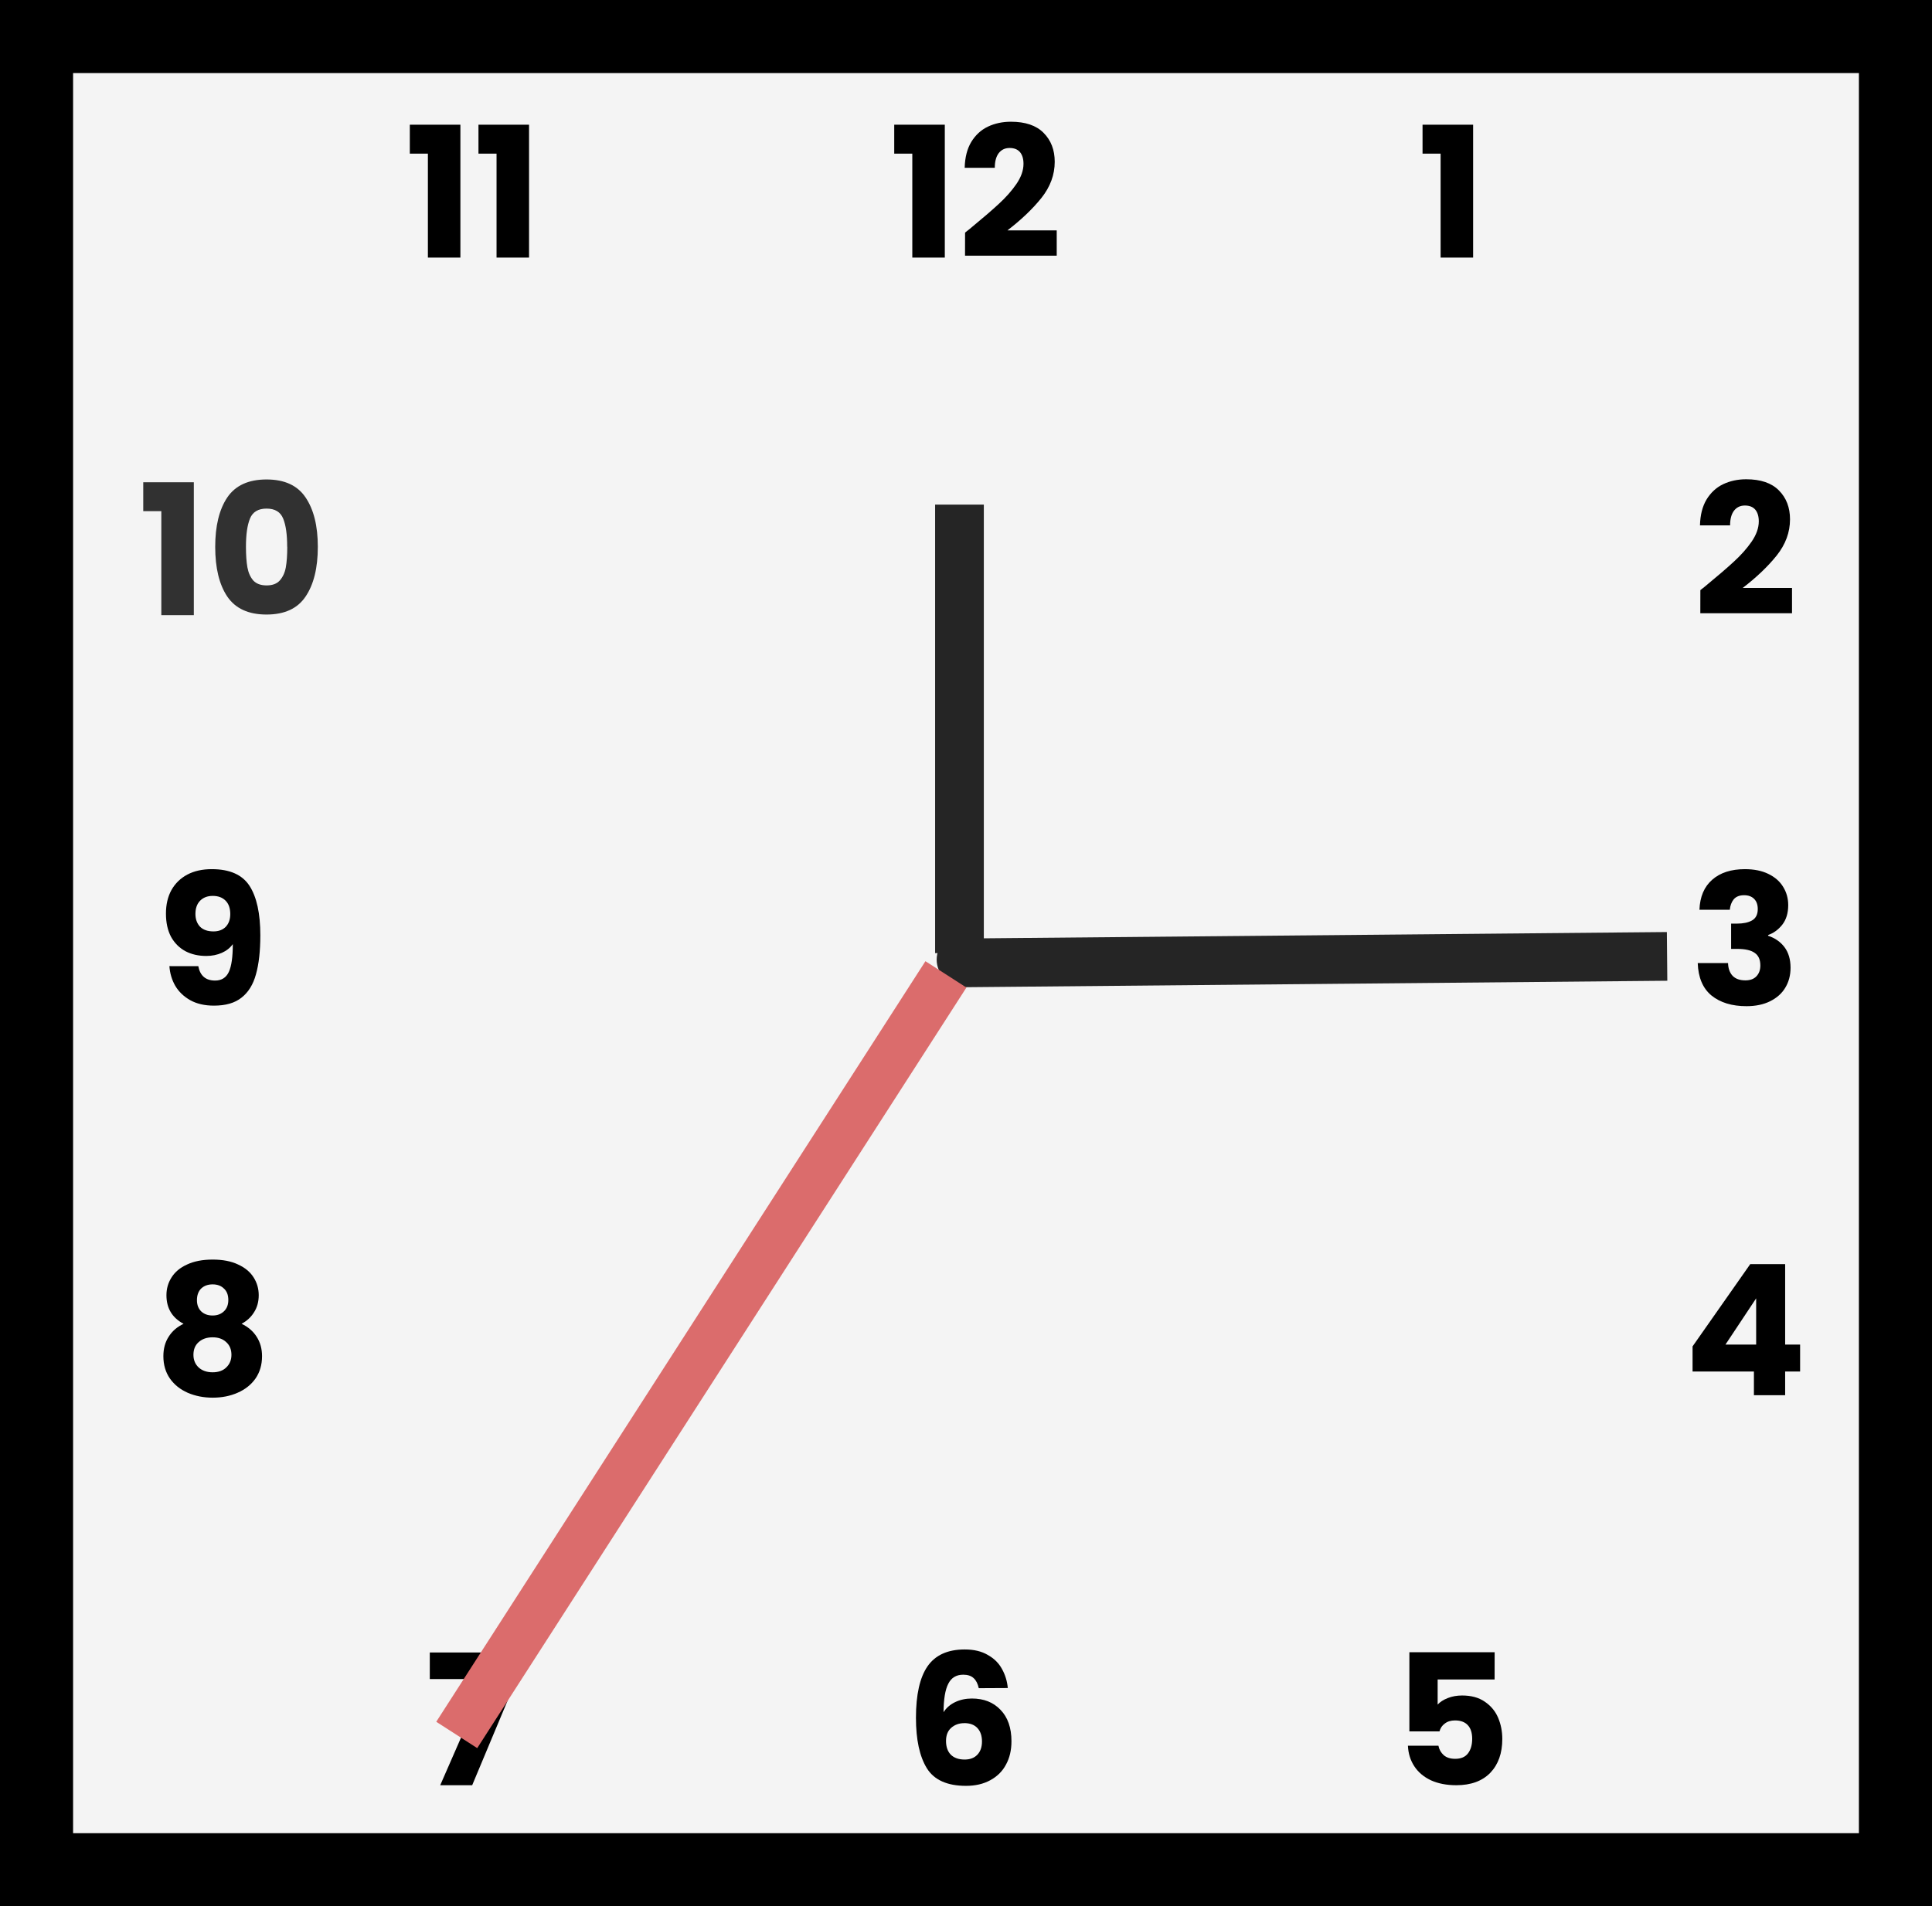 <svg version="1.1" xmlns="http://www.w3.org/2000/svg" xmlns:xlink="http://www.w3.org/1999/xlink" width="39.652" height="39.134" viewBox="0,0,39.652,39.134"><rect x="0" y="0" width="39.652" height="39.134" fill="#333333" stroke="none"/><g transform="translate(-220.174,-160.433)"><g data-paper-data="{&quot;isPaintingLayer&quot;:true}" fill-rule="nonzero" stroke-linecap="butt" stroke-linejoin="miter" stroke-miterlimit="10" stroke-dasharray="" stroke-dashoffset="0" style="mix-blend-mode: normal"><path d="M220.924,198.817v-37.634h38.152v37.634z" fill="#f4f4f4" stroke="#000000" stroke-width="1.5"/><path d="M239.398,180.133c0,-0.295 0.24,-0.534 0.535,-0.534c0.296,0 0.535,0.239 0.535,0.534c0,0.295 -0.24,0.534 -0.535,0.534c-0.296,0 -0.535,-0.239 -0.535,-0.534z" fill="#252525" stroke="none" stroke-width="1"/><path d="M249.37,163.587v-0.594h1.038v2.728h-0.667v-2.134z" fill="#000000" stroke="none" stroke-width="1"/><path d="M255.072,172.548c0.085,-0.067 0.124,-0.098 0.116,-0.093c0.245,-0.202 0.437,-0.367 0.577,-0.497c0.142,-0.13 0.262,-0.265 0.36,-0.407c0.097,-0.142 0.146,-0.28 0.146,-0.415c0,-0.102 -0.024,-0.182 -0.071,-0.239c-0.048,-0.057 -0.119,-0.086 -0.214,-0.086c-0.095,0 -0.17,0.036 -0.225,0.108c-0.052,0.07 -0.079,0.169 -0.079,0.299h-0.618c0.005,-0.212 0.05,-0.389 0.135,-0.531c0.087,-0.142 0.201,-0.247 0.341,-0.314c0.142,-0.067 0.3,-0.101 0.472,-0.101c0.297,0 0.521,0.076 0.671,0.228c0.152,0.152 0.229,0.35 0.229,0.594c0,0.267 -0.091,0.514 -0.274,0.744c-0.182,0.227 -0.415,0.448 -0.697,0.665h1.012v0.519h-1.882z" fill="#000000" stroke="none" stroke-width="1"/><path d="M255.053,179.11c0.01,-0.267 0.097,-0.472 0.262,-0.617c0.165,-0.145 0.389,-0.217 0.671,-0.217c0.187,0 0.347,0.032 0.48,0.097c0.135,0.065 0.236,0.153 0.304,0.265c0.07,0.112 0.105,0.238 0.105,0.377c0,0.164 -0.041,0.299 -0.124,0.404c-0.082,0.102 -0.179,0.172 -0.289,0.209v0.015c0.142,0.047 0.255,0.126 0.337,0.235c0.082,0.11 0.124,0.25 0.124,0.422c0,0.154 -0.036,0.291 -0.109,0.411c-0.07,0.117 -0.174,0.209 -0.311,0.277c-0.135,0.067 -0.296,0.101 -0.484,0.101c-0.3,0 -0.54,-0.074 -0.72,-0.22c-0.177,-0.147 -0.271,-0.369 -0.281,-0.665h0.622c0.003,0.11 0.034,0.197 0.094,0.262c0.06,0.062 0.148,0.093 0.262,0.093c0.097,0 0.172,-0.027 0.225,-0.082c0.055,-0.057 0.082,-0.132 0.082,-0.224c0,-0.12 -0.039,-0.206 -0.116,-0.258c-0.075,-0.055 -0.196,-0.082 -0.364,-0.082h-0.12v-0.519h0.12c0.127,0 0.23,-0.021 0.307,-0.064c0.08,-0.045 0.12,-0.123 0.12,-0.235c0,-0.09 -0.025,-0.159 -0.075,-0.209c-0.05,-0.05 -0.119,-0.075 -0.206,-0.075c-0.095,0 -0.166,0.029 -0.214,0.086c-0.045,0.057 -0.071,0.128 -0.079,0.213z" fill="#000000" stroke="none" stroke-width="1"/><path d="M254.912,188.589v-0.516l1.184,-1.689h0.716v1.652h0.307v0.553h-0.307v0.486h-0.641v-0.486zM256.217,187.087l-0.63,0.949h0.63z" fill="#000000" stroke="none" stroke-width="1"/><path d="M250.849,194.911h-1.169v0.516c0.05,-0.055 0.12,-0.1 0.21,-0.135c0.09,-0.035 0.187,-0.052 0.292,-0.052c0.187,0 0.342,0.042 0.465,0.127c0.125,0.085 0.216,0.194 0.274,0.329c0.057,0.135 0.086,0.28 0.086,0.437c0,0.291 -0.082,0.523 -0.247,0.695c-0.165,0.169 -0.397,0.254 -0.697,0.254c-0.2,0 -0.374,-0.034 -0.521,-0.101c-0.148,-0.07 -0.261,-0.166 -0.341,-0.288c-0.08,-0.122 -0.124,-0.263 -0.131,-0.422h0.626c0.015,0.077 0.051,0.142 0.109,0.194c0.057,0.05 0.136,0.075 0.236,0.075c0.117,0 0.205,-0.037 0.262,-0.112c0.057,-0.075 0.086,-0.174 0.086,-0.299c0,-0.122 -0.03,-0.216 -0.09,-0.28c-0.06,-0.065 -0.148,-0.097 -0.262,-0.097c-0.085,0 -0.155,0.021 -0.21,0.064c-0.055,0.04 -0.091,0.093 -0.109,0.161h-0.618v-1.625h1.75z" fill="#000000" stroke="none" stroke-width="1"/><path d="M240.262,195.09c-0.02,-0.092 -0.055,-0.161 -0.105,-0.206c-0.05,-0.047 -0.121,-0.071 -0.214,-0.071c-0.142,0 -0.245,0.062 -0.307,0.187c-0.063,0.122 -0.095,0.316 -0.097,0.583c0.055,-0.087 0.134,-0.156 0.236,-0.206c0.105,-0.05 0.22,-0.075 0.345,-0.075c0.245,0 0.441,0.077 0.588,0.232c0.15,0.154 0.225,0.37 0.225,0.646c0,0.182 -0.037,0.341 -0.112,0.478c-0.072,0.137 -0.18,0.244 -0.322,0.321c-0.14,0.077 -0.306,0.116 -0.499,0.116c-0.385,0 -0.652,-0.12 -0.802,-0.359c-0.15,-0.242 -0.225,-0.588 -0.225,-1.039c0,-0.473 0.079,-0.825 0.236,-1.054c0.16,-0.232 0.415,-0.348 0.765,-0.348c0.187,0 0.345,0.037 0.472,0.112c0.13,0.072 0.227,0.168 0.292,0.288c0.067,0.12 0.107,0.25 0.12,0.392zM239.965,195.808c-0.107,0 -0.197,0.032 -0.27,0.097c-0.07,0.062 -0.105,0.152 -0.105,0.269c0,0.12 0.033,0.213 0.097,0.28c0.067,0.067 0.162,0.101 0.285,0.101c0.11,0 0.196,-0.032 0.259,-0.097c0.065,-0.067 0.097,-0.158 0.097,-0.273c0,-0.117 -0.031,-0.209 -0.094,-0.277c-0.063,-0.067 -0.152,-0.101 -0.27,-0.101z" fill="#000000" stroke="none" stroke-width="1"/><path d="M230.806,194.833l-0.941,2.249h-0.656l0.952,-2.179h-1.166v-0.546h1.81z" fill="#000000" stroke="none" stroke-width="1"/><path d="M223.942,187.61c-0.235,-0.125 -0.352,-0.32 -0.352,-0.587c0,-0.135 0.035,-0.257 0.105,-0.366c0.07,-0.112 0.176,-0.201 0.319,-0.265c0.142,-0.067 0.317,-0.101 0.525,-0.101c0.207,0 0.381,0.034 0.521,0.101c0.142,0.065 0.249,0.153 0.319,0.265c0.07,0.11 0.105,0.232 0.105,0.366c0,0.135 -0.033,0.252 -0.097,0.351c-0.062,0.1 -0.147,0.178 -0.255,0.235c0.135,0.065 0.239,0.154 0.311,0.269c0.072,0.112 0.109,0.244 0.109,0.396c0,0.177 -0.045,0.33 -0.135,0.46c-0.09,0.127 -0.212,0.224 -0.367,0.291c-0.152,0.067 -0.322,0.101 -0.51,0.101c-0.187,0 -0.359,-0.034 -0.514,-0.101c-0.152,-0.067 -0.274,-0.164 -0.364,-0.291c-0.09,-0.13 -0.135,-0.283 -0.135,-0.46c0,-0.154 0.036,-0.288 0.109,-0.4c0.072,-0.115 0.175,-0.203 0.307,-0.265zM224.86,187.121c0,-0.102 -0.03,-0.181 -0.09,-0.235c-0.057,-0.057 -0.135,-0.086 -0.232,-0.086c-0.097,0 -0.176,0.029 -0.236,0.086c-0.057,0.057 -0.086,0.137 -0.086,0.239c0,0.097 0.03,0.174 0.09,0.232c0.06,0.055 0.137,0.082 0.232,0.082c0.095,0 0.172,-0.029 0.232,-0.086c0.06,-0.057 0.09,-0.135 0.09,-0.232zM224.538,187.887c-0.117,0 -0.212,0.032 -0.285,0.097c-0.072,0.062 -0.109,0.149 -0.109,0.262c0,0.105 0.035,0.191 0.105,0.258c0.072,0.067 0.169,0.101 0.289,0.101c0.12,0 0.214,-0.034 0.281,-0.101c0.07,-0.067 0.105,-0.153 0.105,-0.258c0,-0.11 -0.036,-0.197 -0.109,-0.262c-0.07,-0.065 -0.162,-0.097 -0.277,-0.097z" fill="#000000" stroke="none" stroke-width="1"/><path d="M224.244,180.268c0.037,0.197 0.152,0.295 0.345,0.295c0.132,0 0.226,-0.059 0.281,-0.176c0.055,-0.117 0.082,-0.308 0.082,-0.572c-0.055,0.077 -0.13,0.137 -0.225,0.179c-0.095,0.042 -0.201,0.064 -0.319,0.064c-0.16,0 -0.302,-0.032 -0.427,-0.097c-0.125,-0.067 -0.224,-0.166 -0.296,-0.295c-0.07,-0.132 -0.105,-0.291 -0.105,-0.478c0,-0.184 0.037,-0.345 0.112,-0.482c0.077,-0.137 0.186,-0.243 0.326,-0.318c0.142,-0.075 0.31,-0.112 0.502,-0.112c0.37,0 0.628,0.115 0.776,0.344c0.147,0.229 0.221,0.567 0.221,1.013c0,0.324 -0.03,0.592 -0.09,0.803c-0.057,0.209 -0.156,0.369 -0.296,0.478c-0.137,0.11 -0.326,0.164 -0.566,0.164c-0.19,0 -0.352,-0.037 -0.487,-0.112c-0.132,-0.075 -0.235,-0.173 -0.307,-0.295c-0.07,-0.122 -0.11,-0.257 -0.12,-0.404zM224.555,179.554c0.105,0 0.189,-0.031 0.251,-0.093c0.062,-0.065 0.094,-0.152 0.094,-0.262c0,-0.12 -0.032,-0.212 -0.097,-0.277c-0.065,-0.065 -0.152,-0.097 -0.262,-0.097c-0.11,0 -0.197,0.034 -0.262,0.101c-0.062,0.065 -0.094,0.154 -0.094,0.269c0,0.107 0.031,0.194 0.094,0.262c0.065,0.065 0.157,0.097 0.277,0.097z" fill="#000000" stroke="none" stroke-width="1"/><path d="M223.114,170.927v-0.594h1.038v2.728h-0.667v-2.134zM224.591,171.659c0,-0.428 0.082,-0.766 0.247,-1.013c0.167,-0.247 0.436,-0.37 0.806,-0.37c0.37,0 0.637,0.123 0.802,0.37c0.167,0.247 0.251,0.584 0.251,1.013c0,0.433 -0.084,0.773 -0.251,1.02c-0.165,0.247 -0.432,0.37 -0.802,0.37c-0.37,0 -0.638,-0.123 -0.806,-0.37c-0.165,-0.247 -0.247,-0.587 -0.247,-1.02zM226.068,171.659c0,-0.252 -0.027,-0.445 -0.082,-0.579c-0.055,-0.137 -0.169,-0.206 -0.341,-0.206c-0.172,0 -0.286,0.069 -0.341,0.206c-0.055,0.135 -0.082,0.328 -0.082,0.579c0,0.169 0.01,0.31 0.03,0.422c0.02,0.11 0.06,0.199 0.12,0.269c0.062,0.067 0.154,0.101 0.274,0.101c0.12,0 0.21,-0.034 0.27,-0.101c0.062,-0.07 0.104,-0.159 0.124,-0.269c0.02,-0.112 0.03,-0.253 0.03,-0.422z" fill="#000000" stroke="none" stroke-width="1" opacity="0.8"/><path d="M228.585,163.587v-0.594h1.038v2.728h-0.667v-2.134zM229.994,163.587v-0.594h1.038v2.728h-0.667v-2.134z" fill="#000000" stroke="none" stroke-width="1"/><path d="M238.527,163.587v-0.594h1.038v2.728h-0.667v-2.134zM239.981,165.208c0.085,-0.067 0.124,-0.098 0.116,-0.093c0.245,-0.202 0.437,-0.367 0.577,-0.497c0.142,-0.13 0.262,-0.265 0.36,-0.407c0.097,-0.142 0.146,-0.28 0.146,-0.415c0,-0.102 -0.024,-0.182 -0.071,-0.239c-0.048,-0.057 -0.119,-0.086 -0.214,-0.086c-0.095,0 -0.17,0.036 -0.225,0.108c-0.052,0.07 -0.079,0.169 -0.079,0.299h-0.618c0.005,-0.212 0.05,-0.389 0.135,-0.531c0.087,-0.142 0.201,-0.247 0.341,-0.314c0.142,-0.067 0.3,-0.101 0.472,-0.101c0.297,0 0.521,0.076 0.671,0.228c0.152,0.152 0.229,0.35 0.229,0.594c0,0.267 -0.091,0.514 -0.274,0.744c-0.182,0.227 -0.415,0.448 -0.697,0.665h1.012v0.519h-1.882z" fill="#000000" stroke="none" stroke-width="1"/><path d="M239.866,170.792v9.208" fill="none" stroke="#252525" stroke-width="1"/><path d="M239.932,180.2l14.457,-0.133" fill="none" stroke="#252525" stroke-width="1"/><path d="M239.588,180.436l-10.04,15.614" fill="none" stroke="#db6c6c" stroke-width="1"/></g></g></svg>